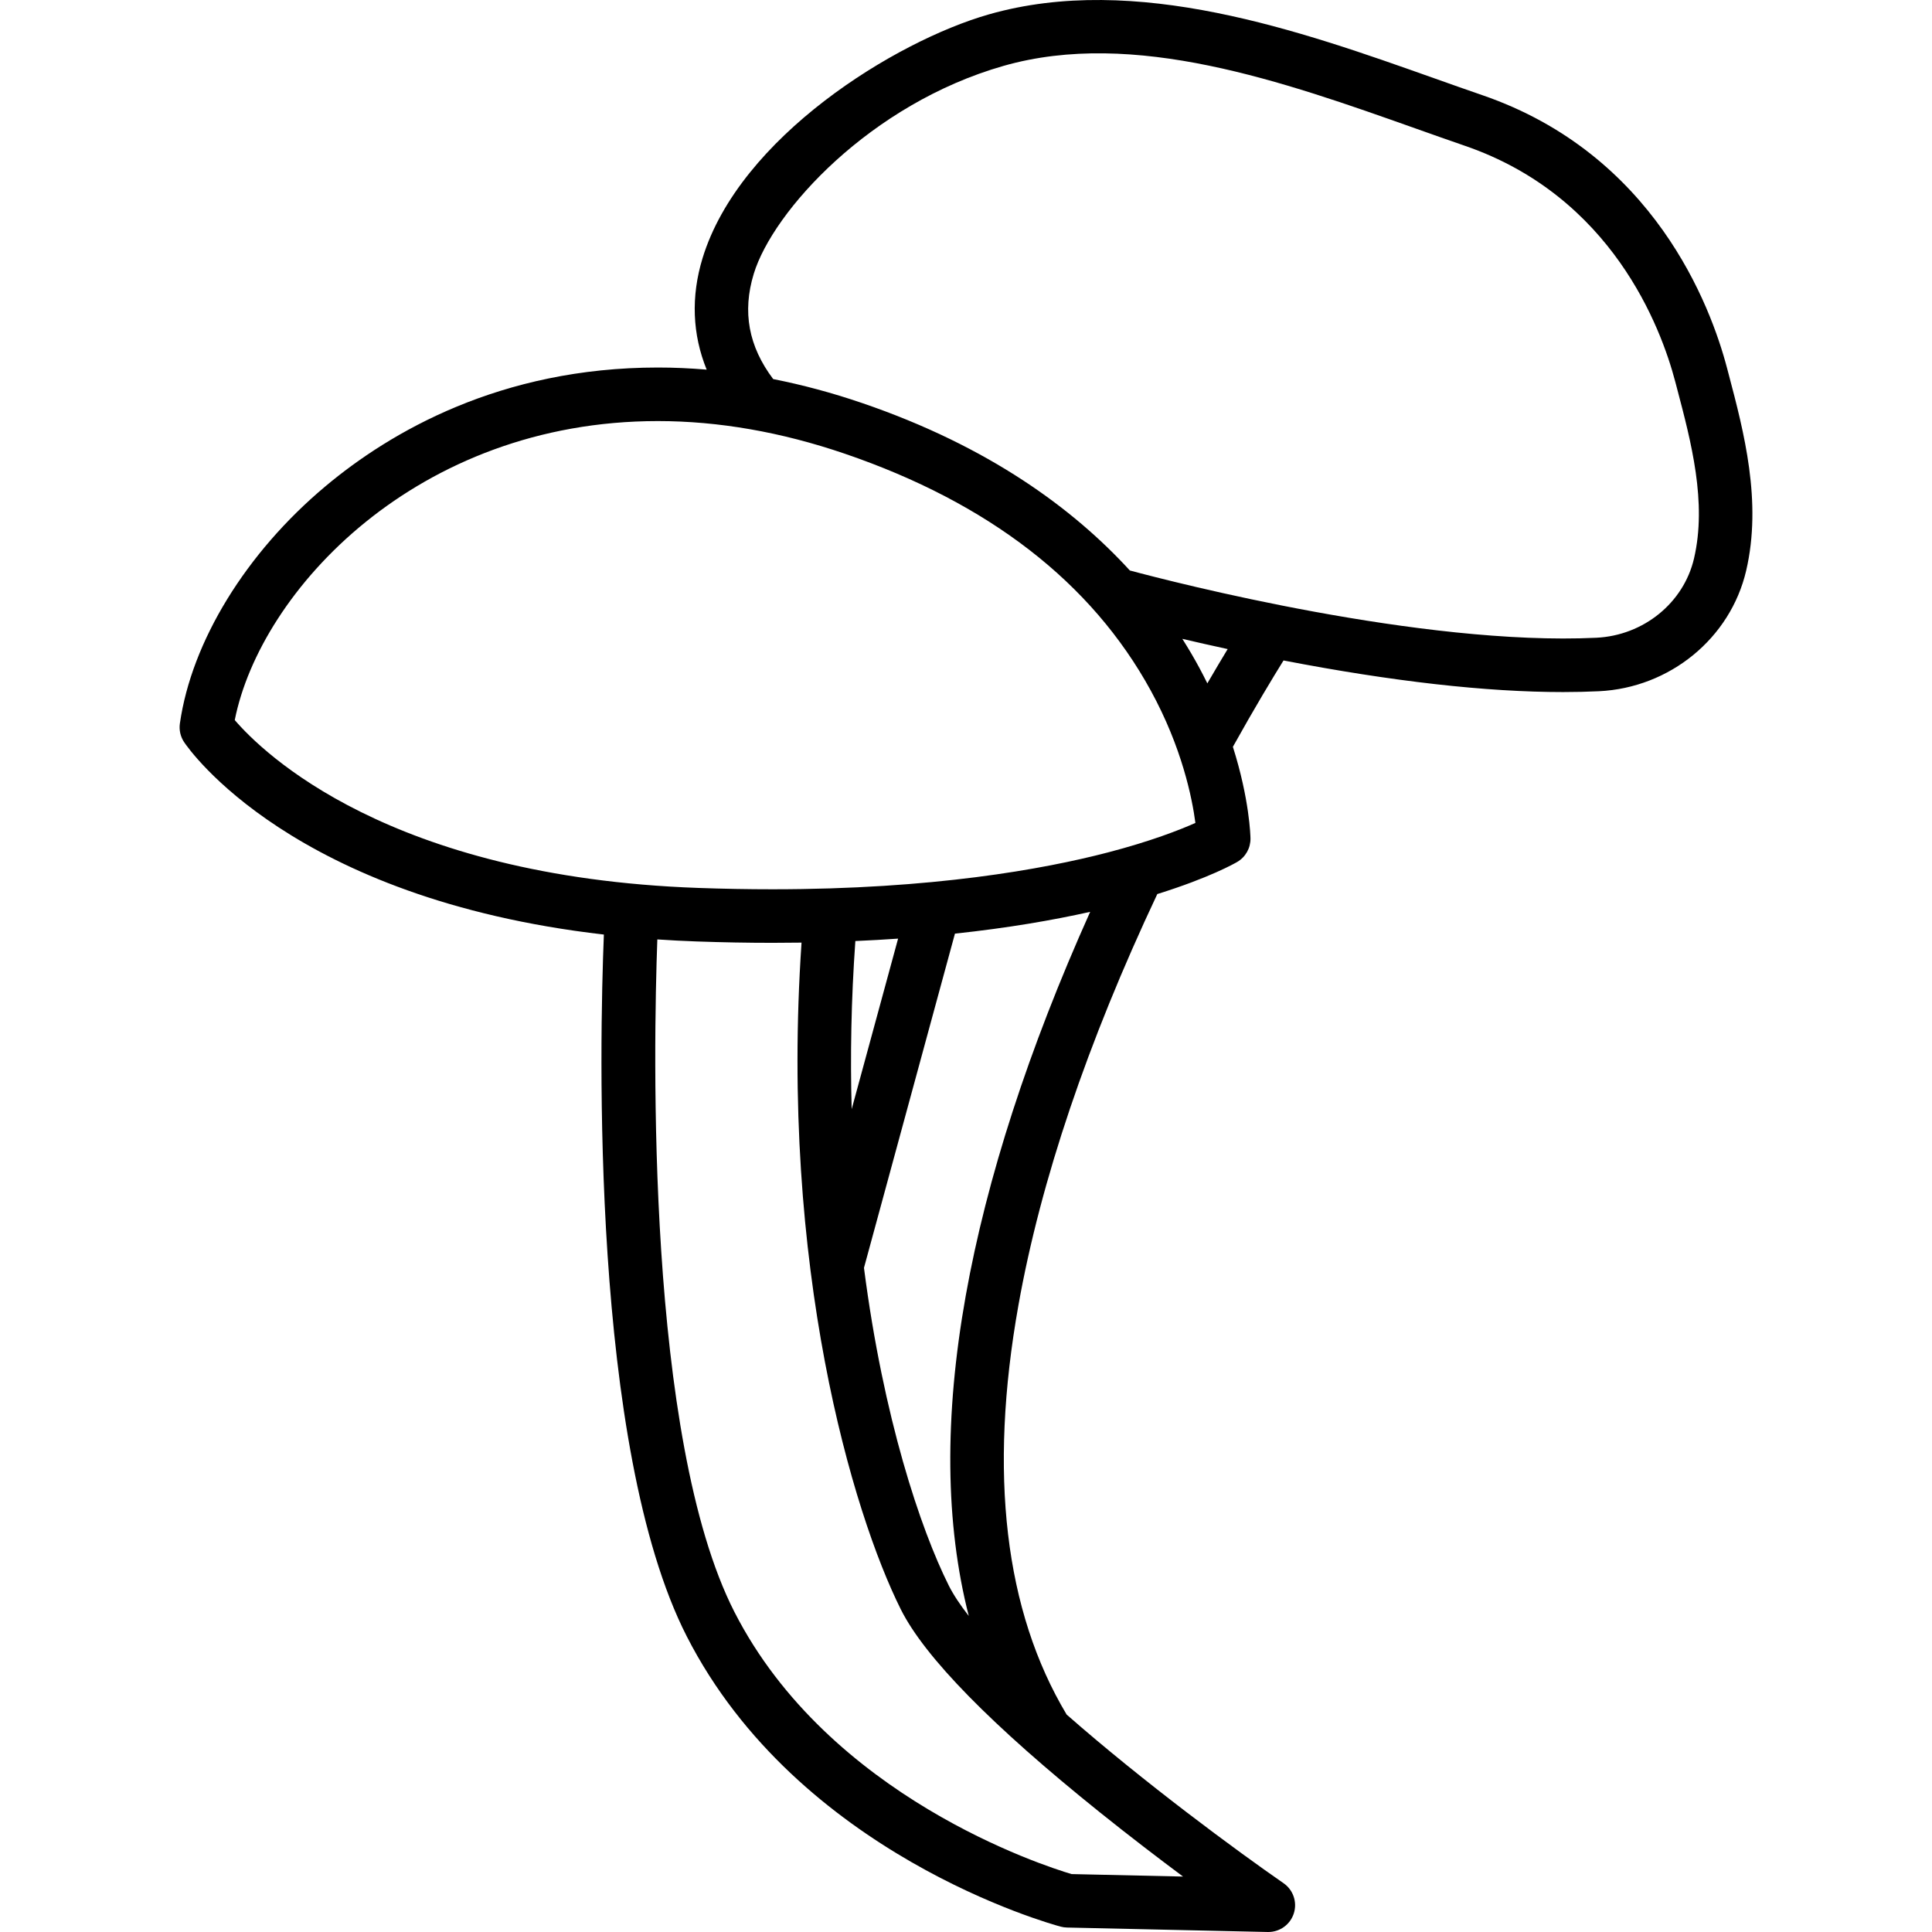 <?xml version="1.0" encoding="iso-8859-1"?>
<!-- Generator: Adobe Illustrator 18.0.0, SVG Export Plug-In . SVG Version: 6.00 Build 0)  -->
<!DOCTYPE svg PUBLIC "-//W3C//DTD SVG 1.1//EN" "http://www.w3.org/Graphics/SVG/1.1/DTD/svg11.dtd">
<svg version="1.1" id="Capa_1" xmlns="http://www.w3.org/2000/svg" xmlns:xlink="http://www.w3.org/1999/xlink" x="0px" y="0px"
	 viewBox="0 0 432.998 432.998" style="enable-background:new 0 0 432.998 432.998;" xml:space="preserve">
<path d="M387.457,83.986l-0.4-1.515c-3.679-13.98-16.389-47.926-54.852-61.147c-3.546-1.219-7.191-2.512-10.917-3.834
	C291.556,6.943,254.553-6.182,221.606,3.229c-20.976,5.993-55.871,27.502-64.152,54.638c-2.632,8.624-2.283,17.081,0.925,24.976
	c-3.669-0.314-7.315-0.475-10.932-0.475c-35.31,0-60.002,14.468-74.498,26.606C55.14,123.887,42.94,143.765,40.314,162.15
	c-0.208,1.461,0.129,2.948,0.948,4.176c1.035,1.552,24.208,35.078,94.076,43.125c-0.959,23.929-3.025,114.978,18.573,157.275
	c24.927,48.815,81.399,64.427,83.792,65.067c0.463,0.124,0.939,0.192,1.419,0.203l45,1c0.045,0.001,0.09,0.001,0.134,0.001
	c2.594,0,4.901-1.67,5.706-4.147c0.818-2.52-0.113-5.277-2.291-6.786c-10.414-7.211-31.283-22.579-48.615-37.793
	c-13.888-23.205-17.528-54.064-10.805-91.75c4.978-27.903,15.455-58.896,31.121-92.144c11.739-3.658,17.398-6.898,17.926-7.208
	c1.862-1.095,2.991-3.106,2.958-5.265c-0.008-0.492-0.197-8.724-3.942-20.527c4.954-8.901,9.017-15.606,11.348-19.353
	c24.38,4.702,45.402,7.08,62.644,7.08c2.777,0,5.459-0.062,8.039-0.185c15.892-0.759,29.462-11.867,33.001-27.011
	C394.965,112.413,390.802,96.651,387.457,83.986z M265.141,420.572l-24.98-0.555c-6.15-1.823-54.388-17.278-75.563-58.747
	c-19.85-38.873-18.15-126.762-17.277-150.728c2.84,0.191,5.741,0.346,8.719,0.452c5.768,0.206,11.512,0.311,17.071,0.311
	c0.005,0-0.003,0,0.001,0c2.216,0,4.391-0.017,6.529-0.048c-4.947,72.688,11.461,127.853,22.246,149.425
	c5.366,10.732,20.375,26.039,44.61,45.496C253.155,411.521,259.635,416.47,265.141,420.572z M191.702,210.904
	c3.296-0.145,6.491-0.325,9.578-0.539l-10.402,38.214C190.543,236.696,190.761,224.109,191.702,210.904z M216.437,290.414
	c-4.838,27.118-4.596,51.125,0.685,71.755c-1.923-2.465-3.458-4.77-4.5-6.854c-6.315-12.631-14.648-37.513-18.989-71.167
	l20.39-74.904c11.892-1.271,21.95-3.013,30.306-4.883C230.518,235.152,221.14,264.054,216.437,290.414z M248.292,191.049
	c-14.456,3.766-39.233,8.256-75.181,8.256c-5.417,0-11.017-0.102-16.643-0.303c-69.318-2.476-97.637-30.367-103.854-37.619
	c5.73-28.885,40.708-67.014,94.832-67.014c13.581,0,27.667,2.458,41.868,7.308c32.266,11.018,55.346,28.884,68.602,53.105
	c6.997,12.785,9.266,24.085,9.997,29.65C264.367,186.012,257.922,188.54,248.292,191.049z M268.787,149.654
	c-1.121-2.082-2.39-4.252-3.804-6.478c3.063,0.72,6.475,1.495,10.162,2.292c-1.3,2.145-2.831,4.715-4.558,7.69
	C270.02,152.003,269.423,150.835,268.787,149.654z M379.658,125.178c-2.325,9.949-11.326,17.25-21.889,17.755
	c-39.132,1.866-94.559-12.401-104.548-15.076c-12.593-13.771-31.555-27.814-60.028-37.536c-6.658-2.273-13.304-4.061-19.906-5.363
	c-5.528-7.338-6.955-15.073-4.357-23.588c4.291-14.059,26.129-38.076,55.972-46.603c29.255-8.356,62.789,3.538,92.373,14.032
	c3.764,1.335,7.446,2.642,11.028,3.873c32.984,11.338,43.96,40.738,47.148,52.853l0.402,1.525
	C379.016,99.022,382.6,112.591,379.658,125.178z"/>
<g>
</g>
<g>
</g>
<g>
</g>
<g>
</g>
<g>
</g>
<g>
</g>
<g>
</g>
<g>
</g>
<g>
</g>
<g>
</g>
<g>
</g>
<g>
</g>
<g>
</g>
<g>
</g>
<g>
</g>
</svg>
